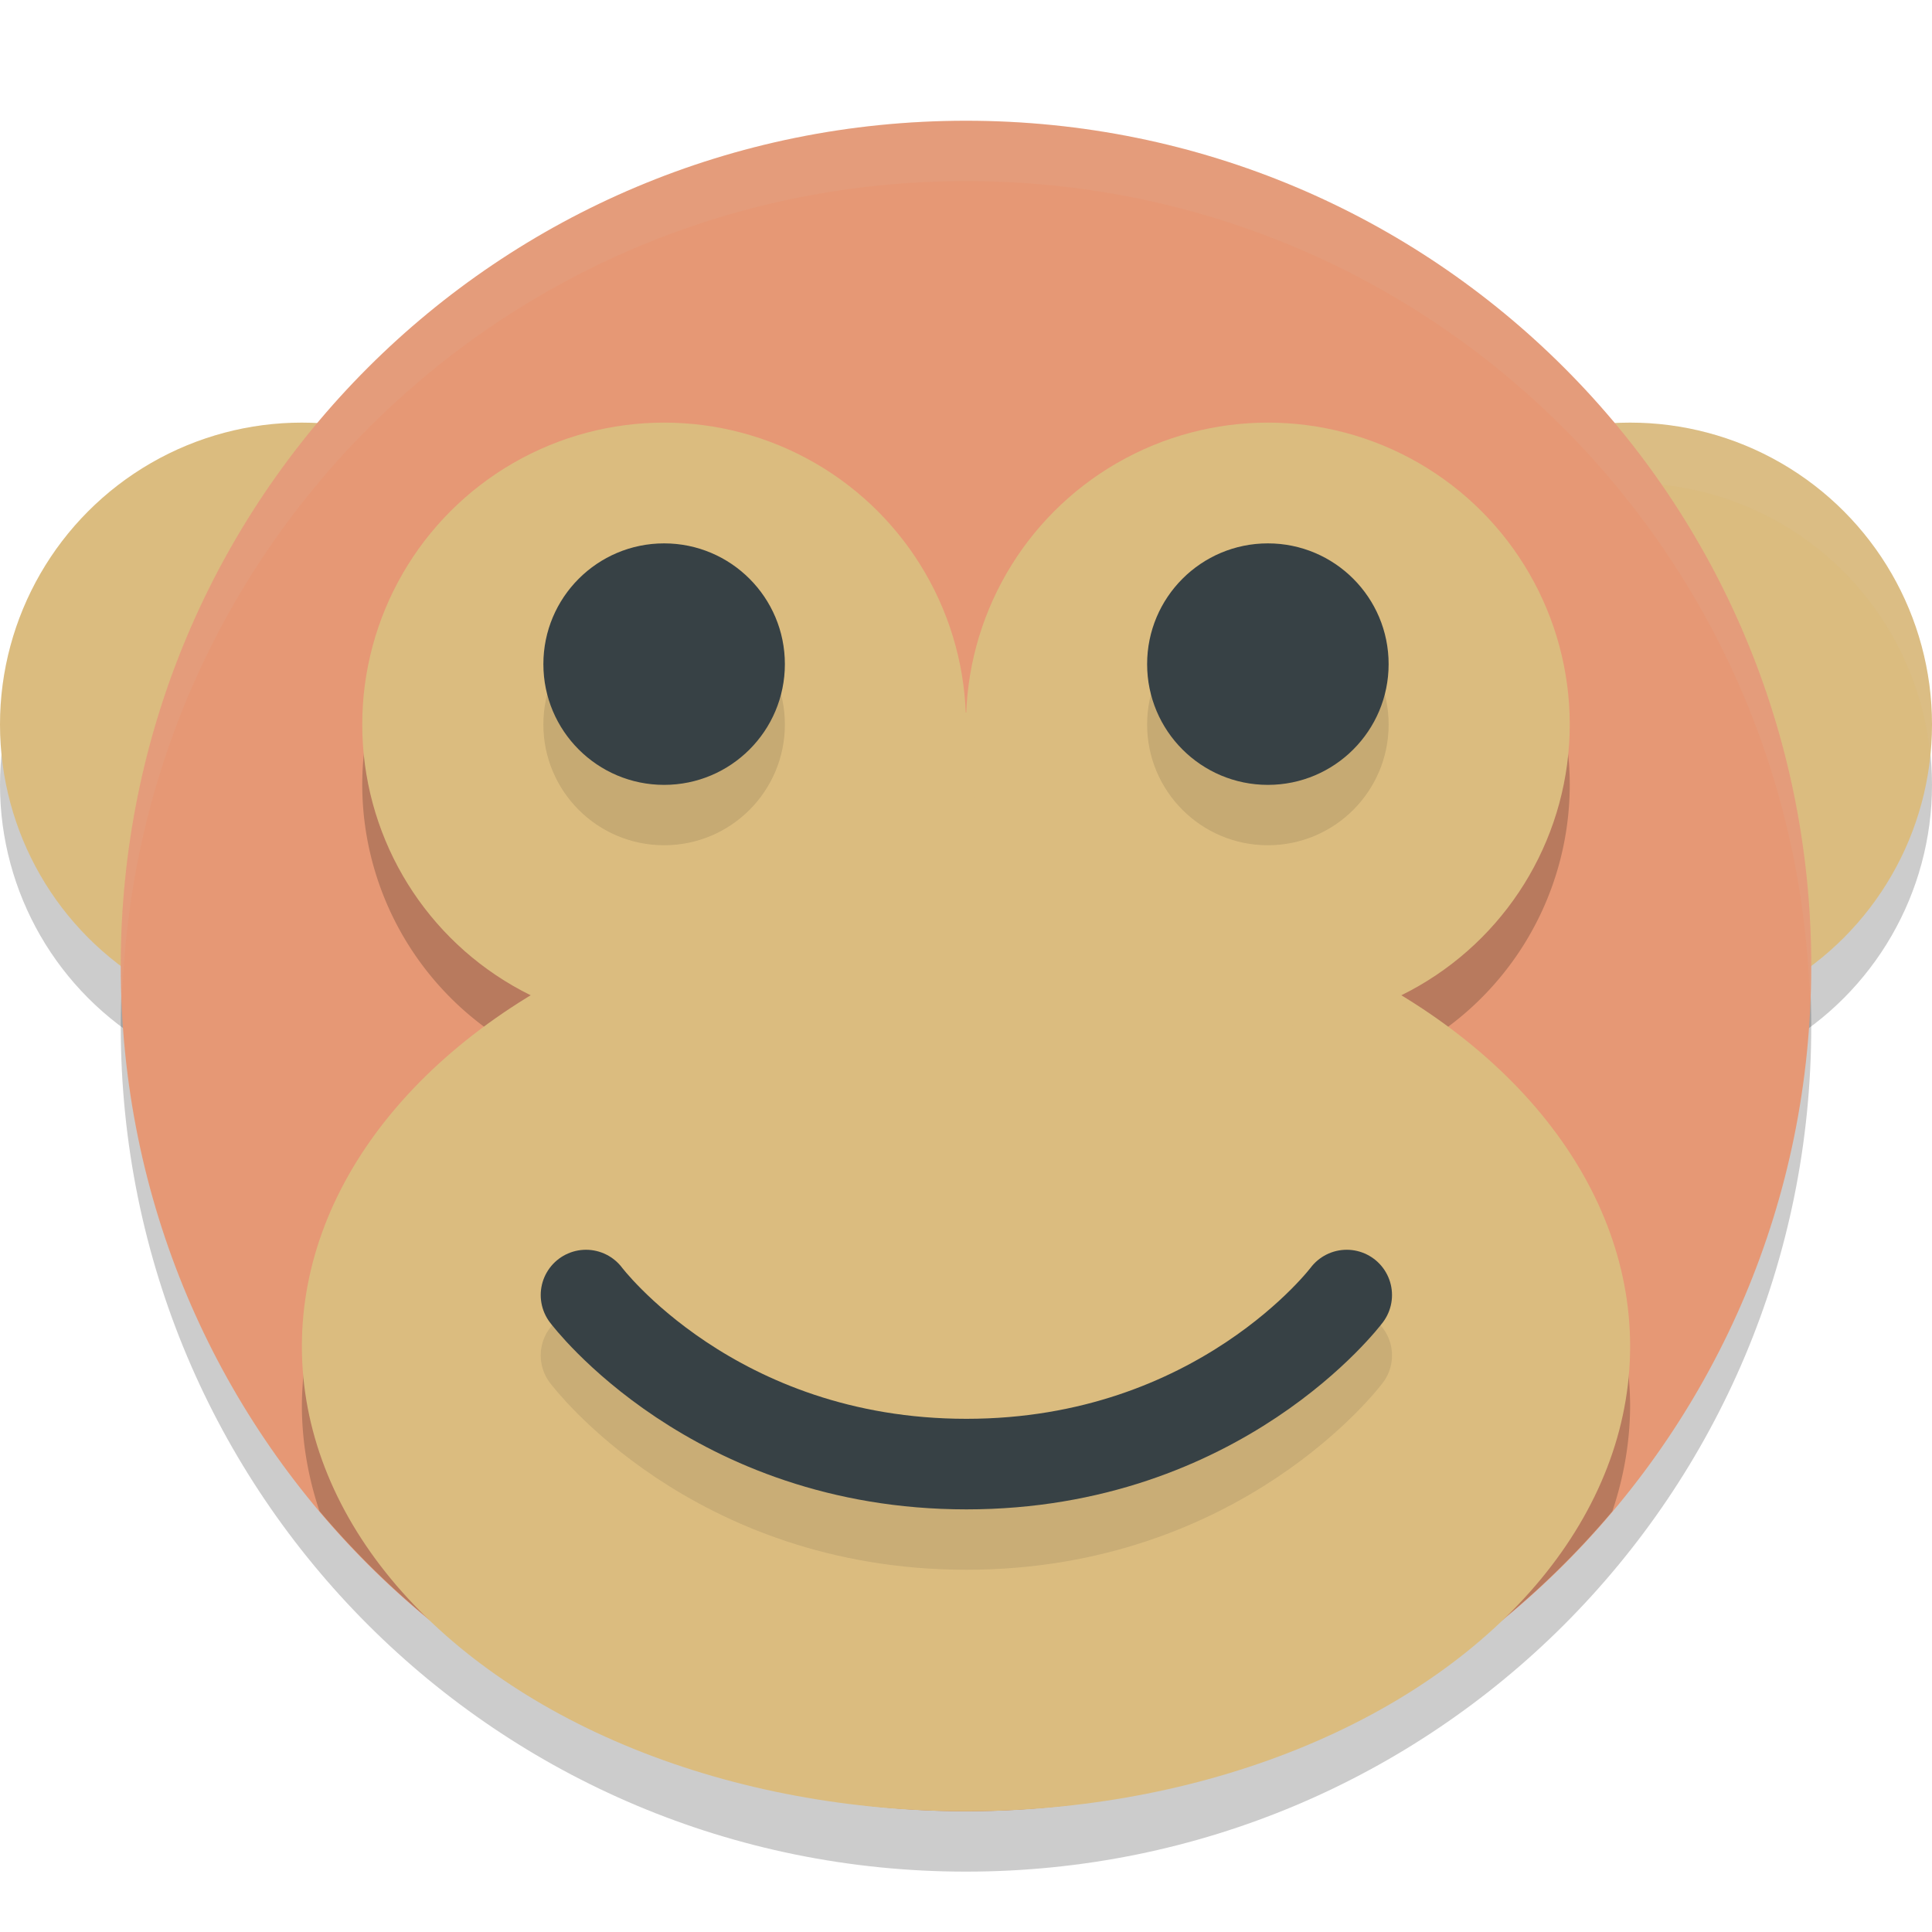 <svg xmlns="http://www.w3.org/2000/svg" height="32" width="32" version="1.1">
 <g>
  <circle cx="5" cy="13" r="5" style="opacity:.2"/>
  <circle cx="27" cy="13" r="5" style="opacity:.2"/>
  <path style="opacity:.2" d="m16 3c-7.756 0-14 6.244-14 14s6.244 14 14 14 14-6.244 14-14-6.244-14-14-14z"/>
  <path style="opacity:.1;fill:#d3c6aa" d="m5 7a5 5 0 0 0 -5 5 5 5 0 0 0 0.027 0.484 5 5 0 0 1 4.973 -4.484 5 5 0 0 1 4.973 4.516 5 5 0 0 0 0.027 -0.516 5 5 0 0 0 -5 -5z"/>
  <circle cx="5" cy="12" r="5" style="fill:#dbbc7f"/>
  <circle cx="27" cy="12" r="5" style="fill:#dbbc7f"/>
  <path style="opacity:.1;fill:#d3c6aa" d="m27 7a5 5 0 0 0 -5 5 5 5 0 0 0 0.027 0.484 5 5 0 0 1 4.973 -4.484 5 5 0 0 1 4.973 4.516 5 5 0 0 0 0.027 -0.516 5 5 0 0 0 -5 -5z"/>
  <path style="fill:#e69875" d="m16 2c-7.756 0-14 6.244-14 14s6.244 14 14 14 14-6.244 14-14-6.244-14-14-14z"/>
  <path style="opacity:.2" d="m11 8a5 5 0 0 0 -5 5 5 5 0 0 0 2.807 4.486 11 7.7 0 0 0 -3.807 5.814 11 7.7 0 0 0 0.291 1.727c2.564 3.042 6.401 4.973 10.709 4.973 4.306 0 8.141-1.928 10.705-4.967a11 7.7 0 0 0 0.295 -1.732 11 7.7 0 0 0 -3.799 -5.816 5 5 0 0 0 2.799 -4.484 5 5 0 0 0 -5 -5 5 5 0 0 0 -5 5 5 5 0 0 0 0.75 2.627 11 7.7 0 0 0 -0.75 -0.027 11 7.7 0 0 0 -0.748 0.02 5 5 0 0 0 0.748 -2.619 5 5 0 0 0 -5 -5z"/>
  <ellipse style="fill:#dbbc7f" rx="11" ry="7.7" cy="22.3" cx="16"/>
  <circle cx="11" cy="12" r="5" style="fill:#dbbc7f"/>
  <rect style="fill:#dbbc7f" height="5.6" width="8.4" y="11.8" x="11.8"/>
  <circle cx="11" cy="12" r="2" style="opacity:.1"/>
  <circle cx="21" cy="12" r="5" style="fill:#dbbc7f"/>
  <circle cx="21" cy="12" r="2" style="opacity:.1"/>
  <circle cx="11" cy="11" r="2" style="fill:#374145"/>
  <circle cx="21" cy="11" r="2" style="fill:#374145"/>
  <path style="opacity:.1;stroke-linejoin:round;stroke:#1e2326;stroke-linecap:round;stroke-width:1.5;fill:none" d="m9.706 22.45s2.1 2.8 6.3 2.8 6.3-2.8 6.3-2.8"/>
  <path style="stroke-linejoin:round;stroke:#374145;stroke-width:1.5;stroke-linecap:round;fill:none" d="m9.706 21.45s2.1 2.8 6.3 2.8 6.3-2.8 6.3-2.8"/>
  <path style="opacity:.1;fill:#d3c6aa" d="m16 2c-7.756 0-14 6.244-14 14 0 0.169 0.02 0.333 0.025 0.5 0.264-7.521 6.387-13.5 13.975-13.5 7.587 0 13.711 5.979 13.975 13.5 0.006-0.167 0.025-0.331 0.025-0.5 0-7.756-6.244-14-14-14z"/>
 </g>
</svg>
